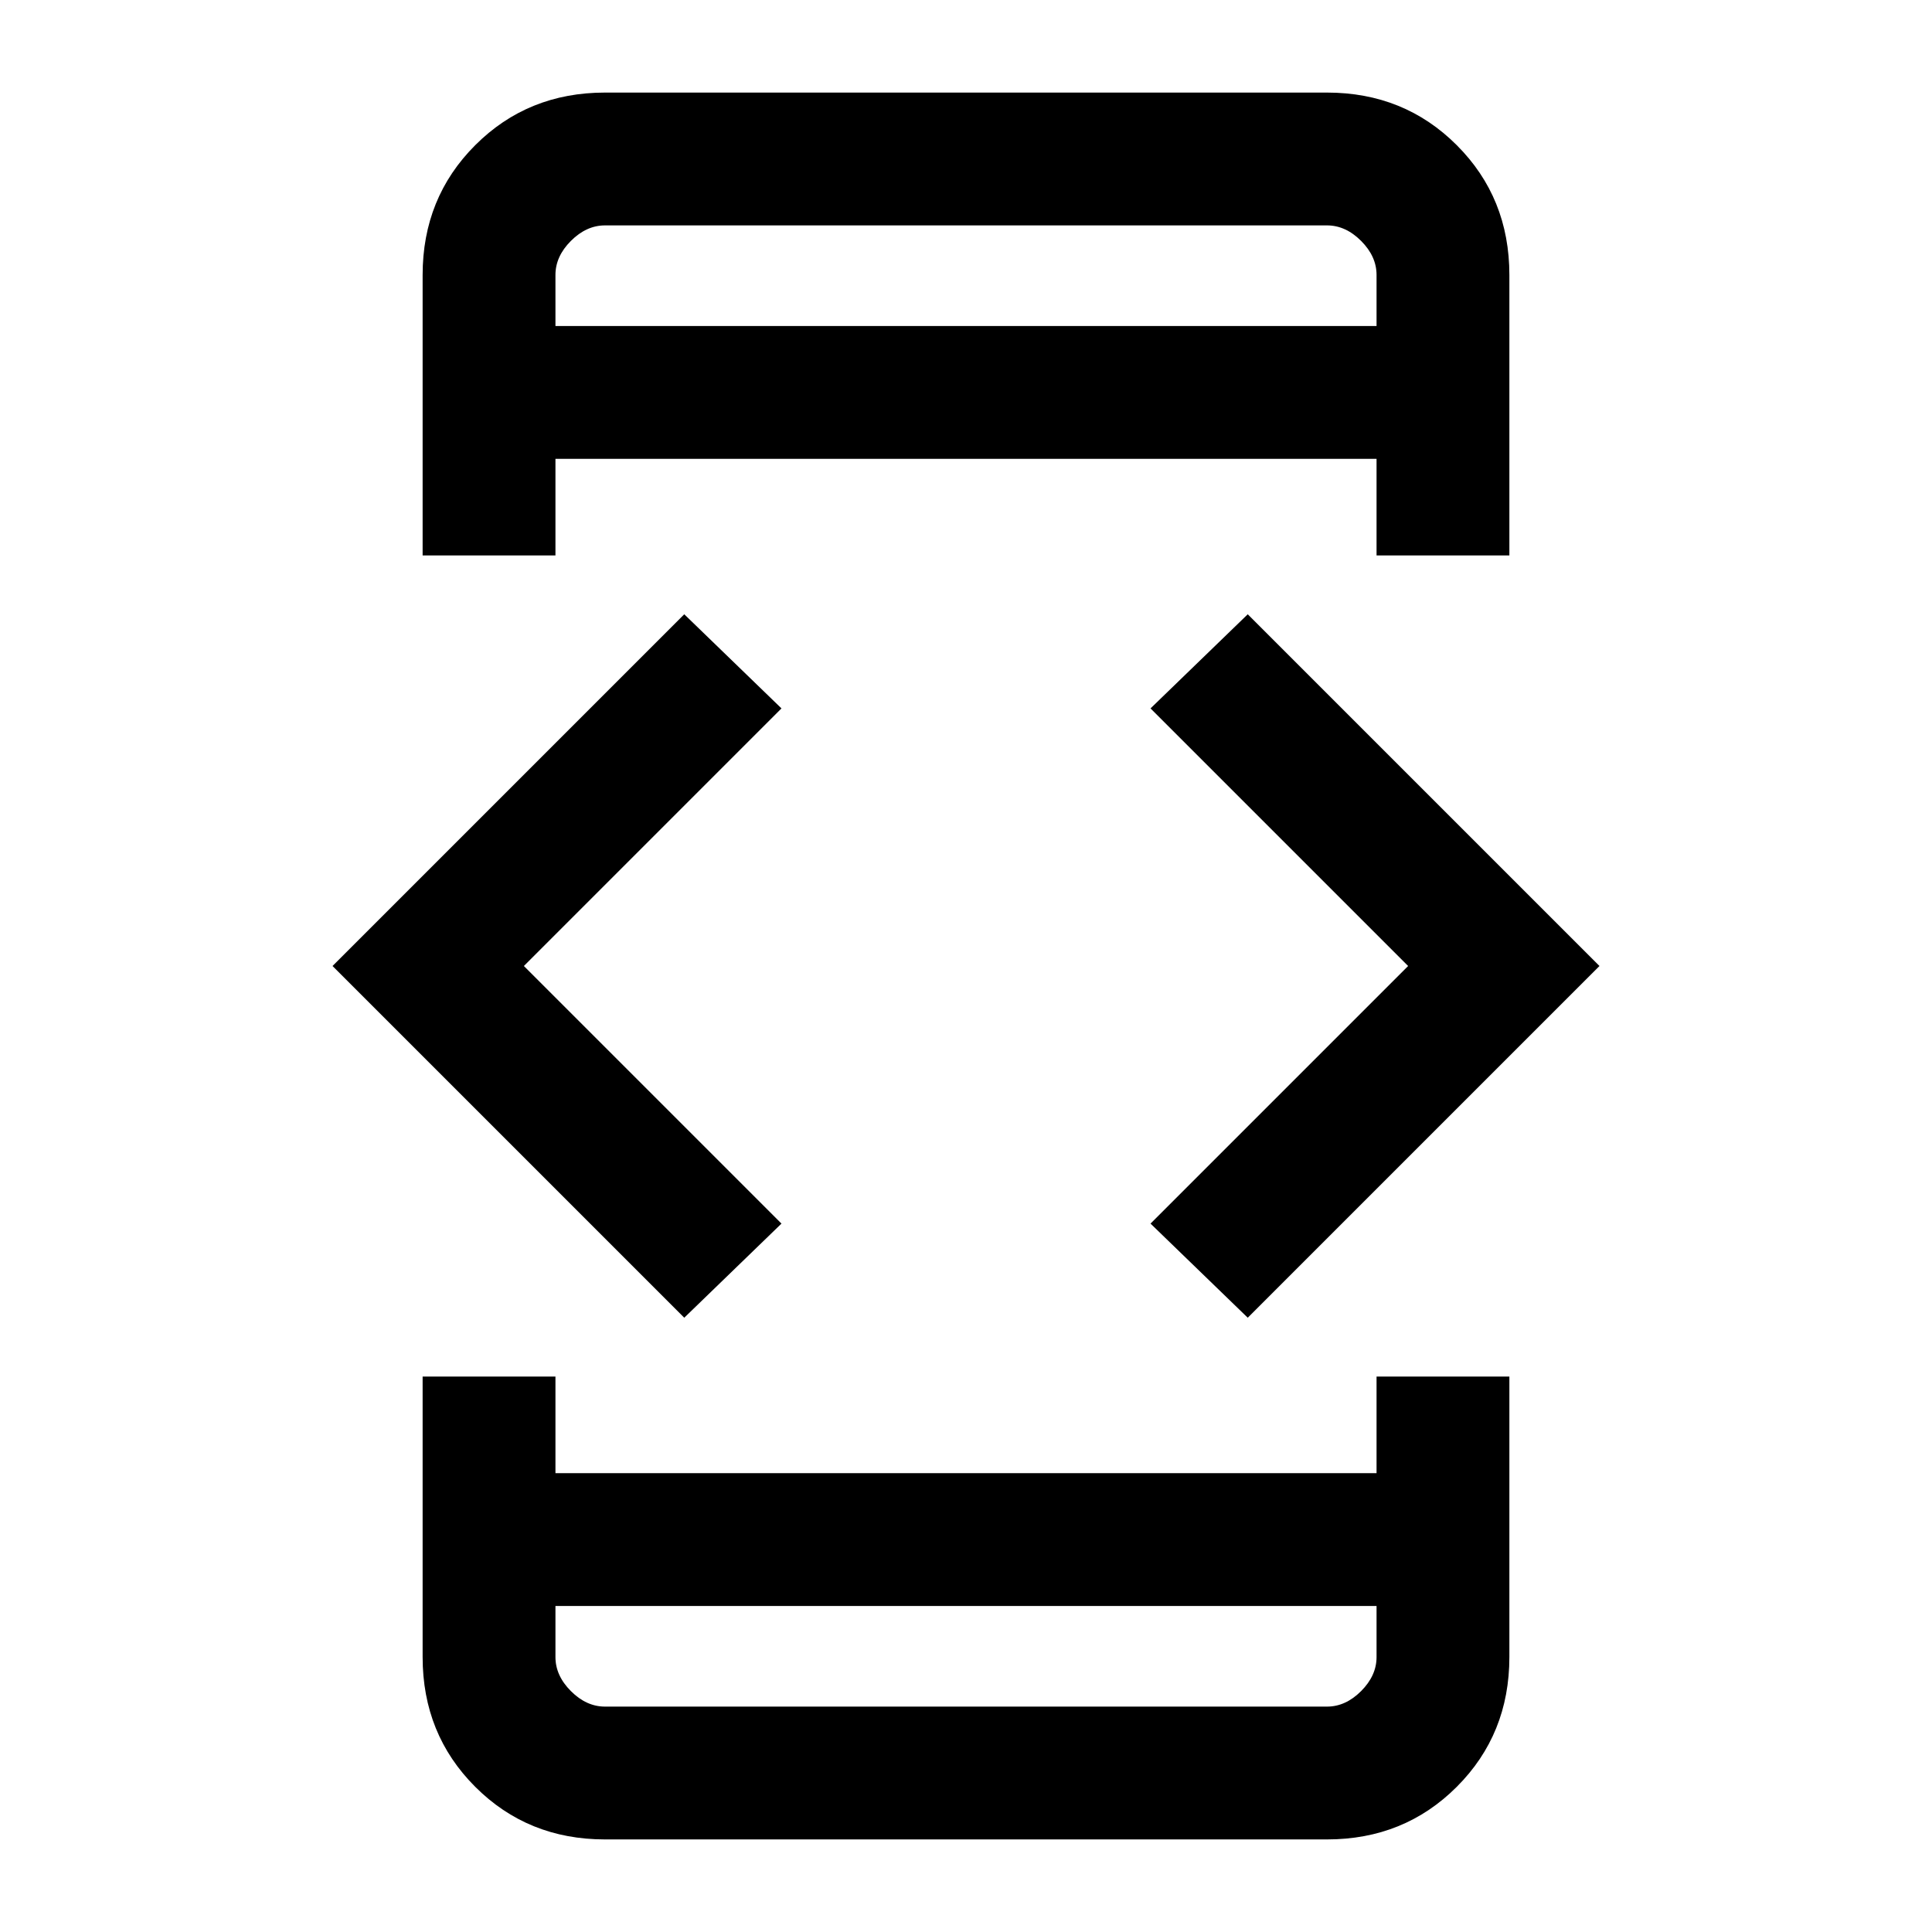 <svg xmlns="http://www.w3.org/2000/svg" height="24" viewBox="0 -960 960 960" width="24"><path d="M340-305.23 165.23-480 340-654.77 388.31-608l-128 128 128 128L340-305.23ZM210-276h66v48h408v-48h66v139.38q0 38.35-26.14 64.48Q697.73-46 659.38-46H300.62q-38.35 0-64.48-26.14Q210-98.27 210-136.62V-276Zm66-408h-66v-139.38q0-38.35 26.14-64.48Q262.27-914 300.62-914h358.76q38.35 0 64.48 26.14Q750-861.73 750-823.38V-684h-66v-48H276v48Zm0 522v25.38q0 9.24 7.69 16.93 7.69 7.69 16.93 7.69h358.76q9.24 0 16.93-7.69 7.69-7.69 7.69-16.93V-162H276Zm0-636h408v-25.38q0-9.24-7.69-16.93-7.69-7.69-16.93-7.69H300.62q-9.24 0-16.93 7.69-7.69 7.69-7.69 16.93V-798Zm344 492.77L571.69-352l128-128-128-128L620-654.77 794.77-480 620-305.23ZM276-798v-50 50Zm0 636v50-50Z"/></svg>
